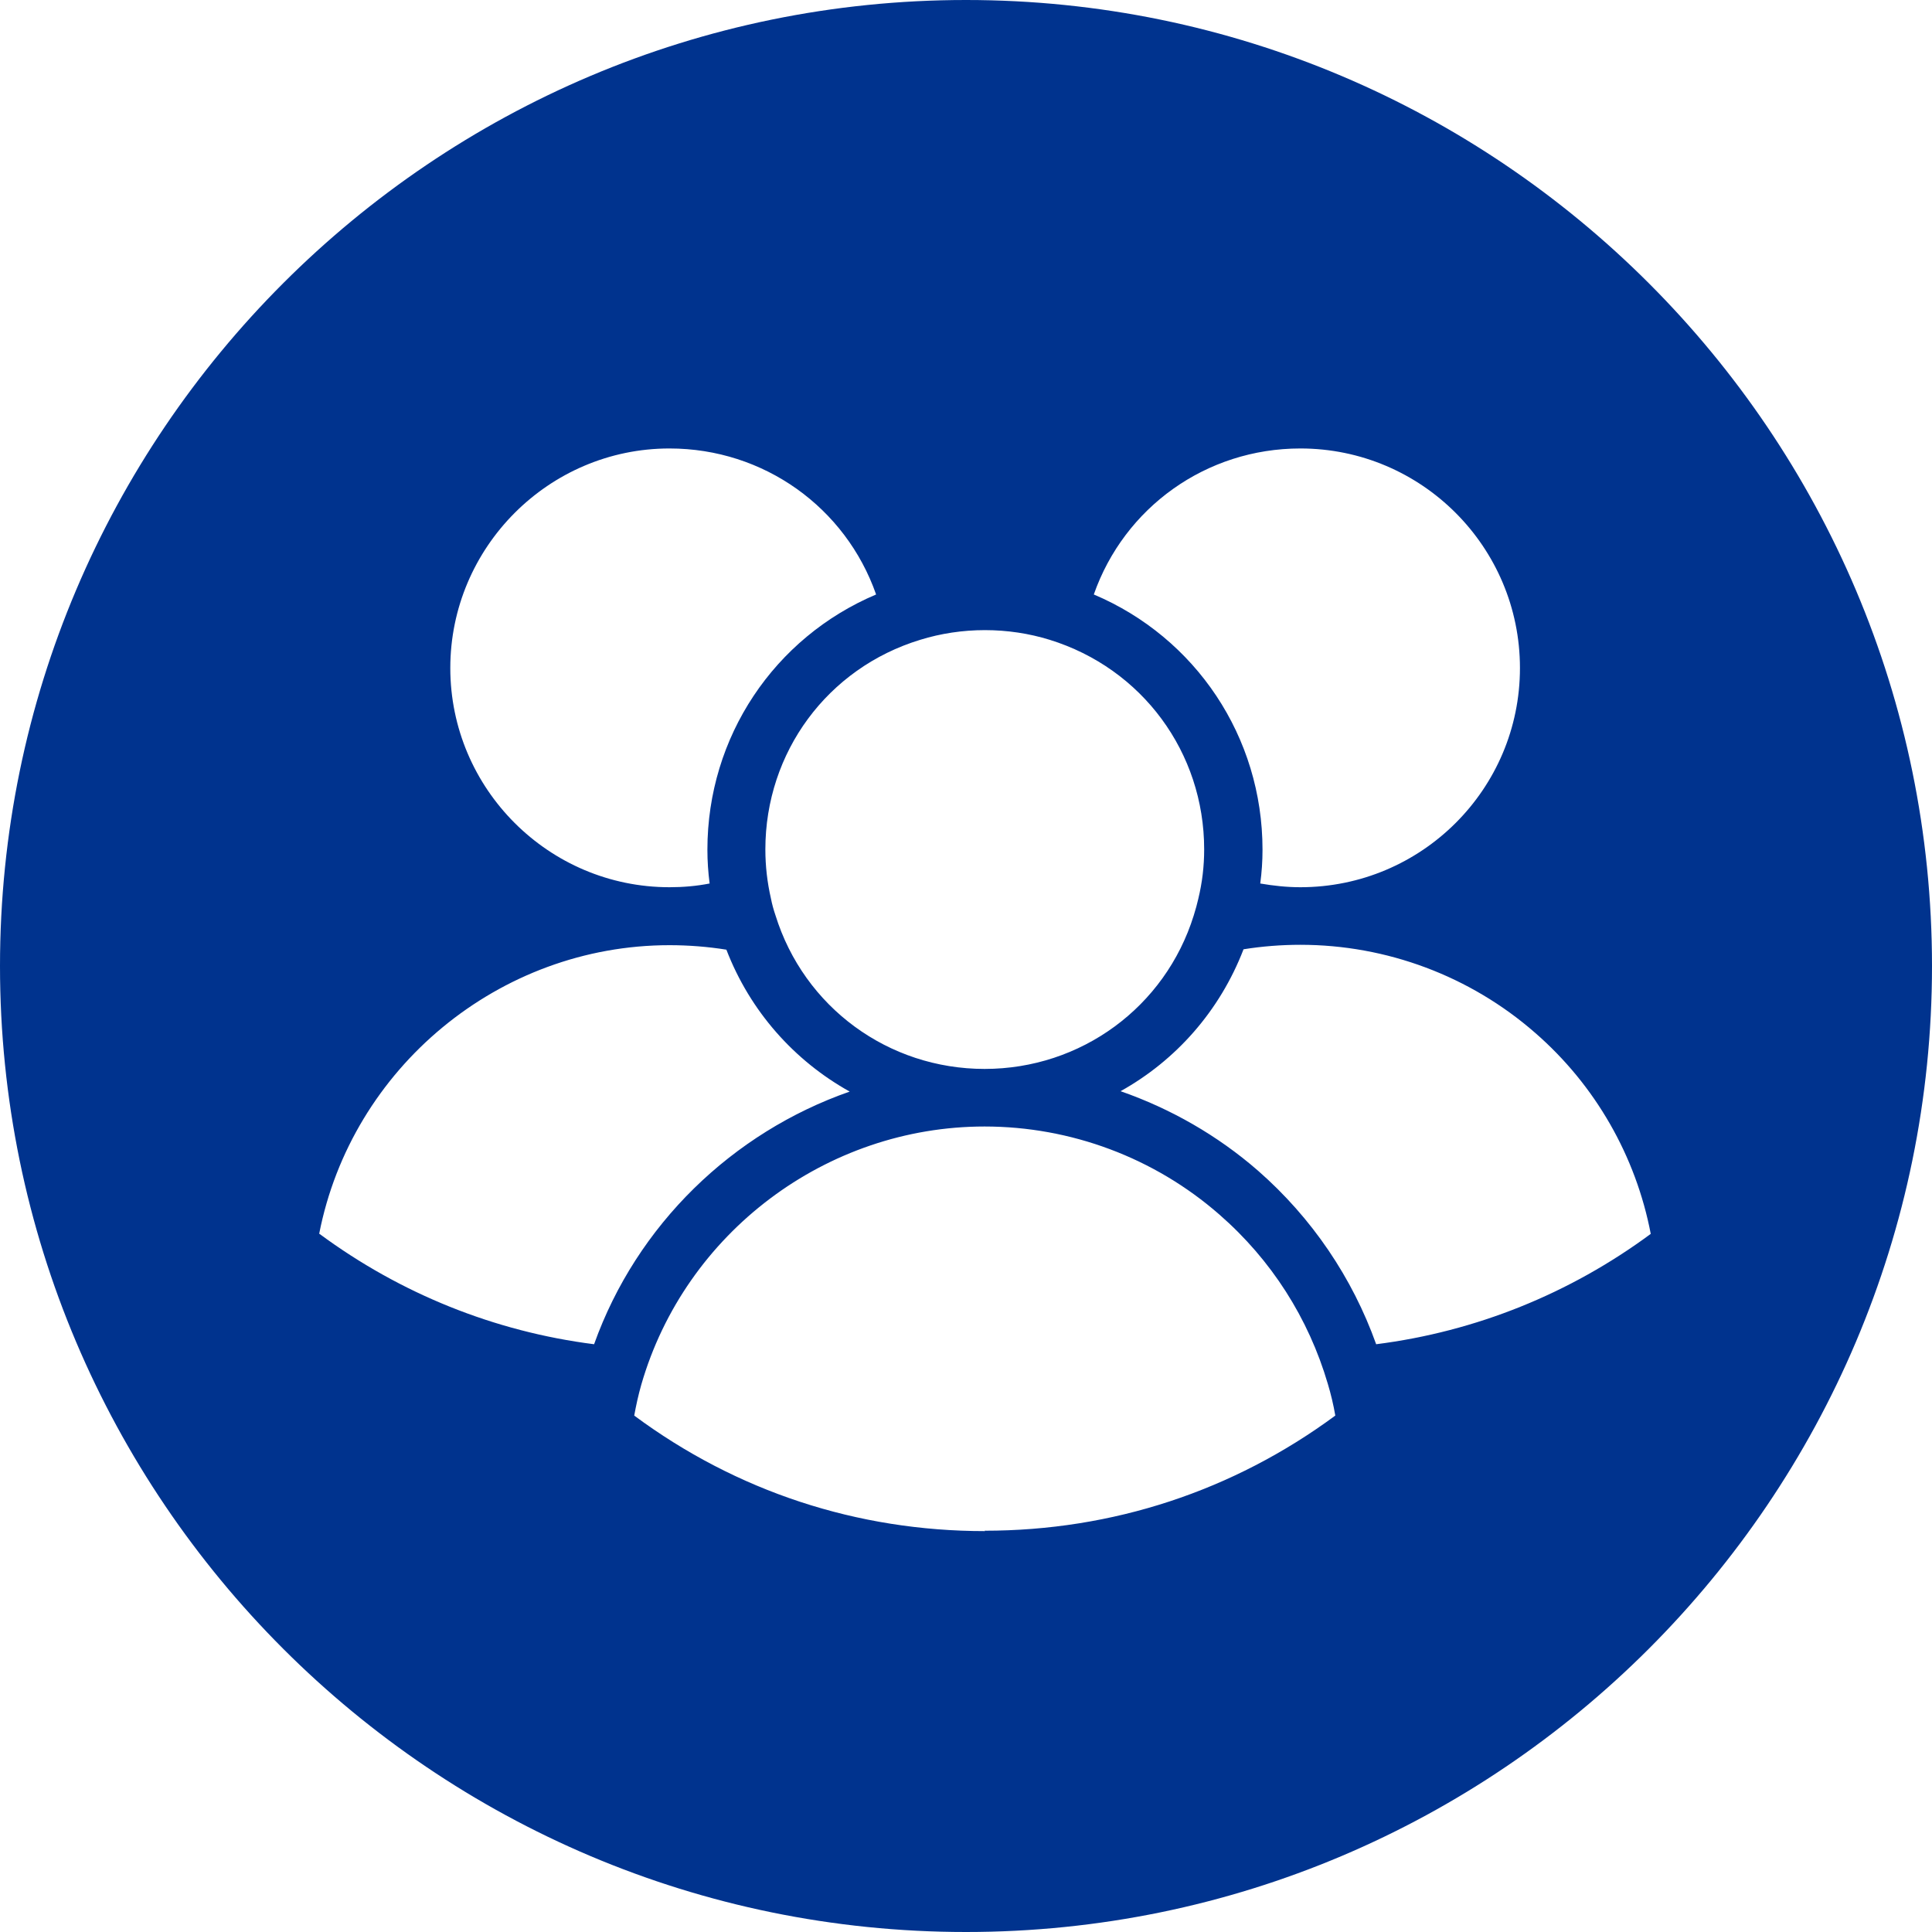 <svg width="40" height="40" viewBox="0 0 40 40" fill="none" xmlns="http://www.w3.org/2000/svg">
<g clip-path="url(#clip0_438_1183)">
<path d="M20 0C8.969 0 0 8.969 0 20C0 31.031 8.969 40 20 40C31.031 40 40 31.031 40 20C40 8.969 31.031 0 20 0ZM26.923 9.285C29.431 9.285 31.469 11.323 31.469 13.831C31.469 16.338 29.431 18.369 26.923 18.369C26.639 18.369 26.361 18.338 26.092 18.292C26.123 18.061 26.139 17.831 26.139 17.592C26.139 15.254 24.754 13.2 22.646 12.308C23.277 10.508 24.969 9.285 26.923 9.285ZM20.392 13.046C20.854 13.046 21.308 13.115 21.731 13.246C23.646 13.838 24.931 15.577 24.931 17.585C24.931 17.931 24.892 18.269 24.808 18.615C24.785 18.715 24.754 18.831 24.715 18.954C24.123 20.854 22.377 22.131 20.385 22.131C18.392 22.131 16.646 20.854 16.054 18.946C16.015 18.831 15.985 18.723 15.961 18.6C15.885 18.269 15.846 17.931 15.846 17.585C15.846 15.577 17.131 13.831 19.054 13.246C19.477 13.115 19.931 13.046 20.392 13.046ZM13.861 9.285C15.815 9.285 17.508 10.508 18.139 12.308C16.031 13.2 14.646 15.254 14.646 17.592C14.646 17.831 14.662 18.061 14.692 18.292C14.415 18.346 14.139 18.369 13.861 18.369C11.361 18.369 9.323 16.331 9.323 13.831C9.323 11.331 11.361 9.285 13.861 9.285ZM6.608 25.546C7.277 22.115 10.331 19.569 13.861 19.569C14.254 19.569 14.654 19.6 15.039 19.662C15.531 20.939 16.446 21.962 17.592 22.6C15.169 23.446 13.185 25.354 12.3 27.831C10.239 27.569 8.292 26.785 6.615 25.546H6.608ZM20.392 31.7C17.746 31.7 15.246 30.877 13.131 29.308C13.169 29.1 13.215 28.885 13.277 28.669C14.185 25.523 17.108 23.323 20.385 23.323C22.169 23.323 23.9 23.969 25.246 25.146C26.323 26.085 27.092 27.292 27.492 28.654C27.554 28.861 27.608 29.085 27.646 29.308C25.531 30.869 23.031 31.692 20.385 31.692L20.392 31.7ZM28.492 27.831C28 26.454 27.162 25.215 26.046 24.238C25.208 23.508 24.238 22.954 23.2 22.592C24.346 21.954 25.254 20.931 25.746 19.654C26.131 19.592 26.531 19.561 26.923 19.561C28.708 19.561 30.439 20.208 31.785 21.385C33.031 22.469 33.869 23.939 34.177 25.546C32.5 26.785 30.554 27.569 28.492 27.831Z" fill="#00338E"/>
</g>
<defs>
<clipPath id="clip0_438_1183">
<rect width="40" height="40" fill="white"/>
</clipPath>
</defs>
</svg>

